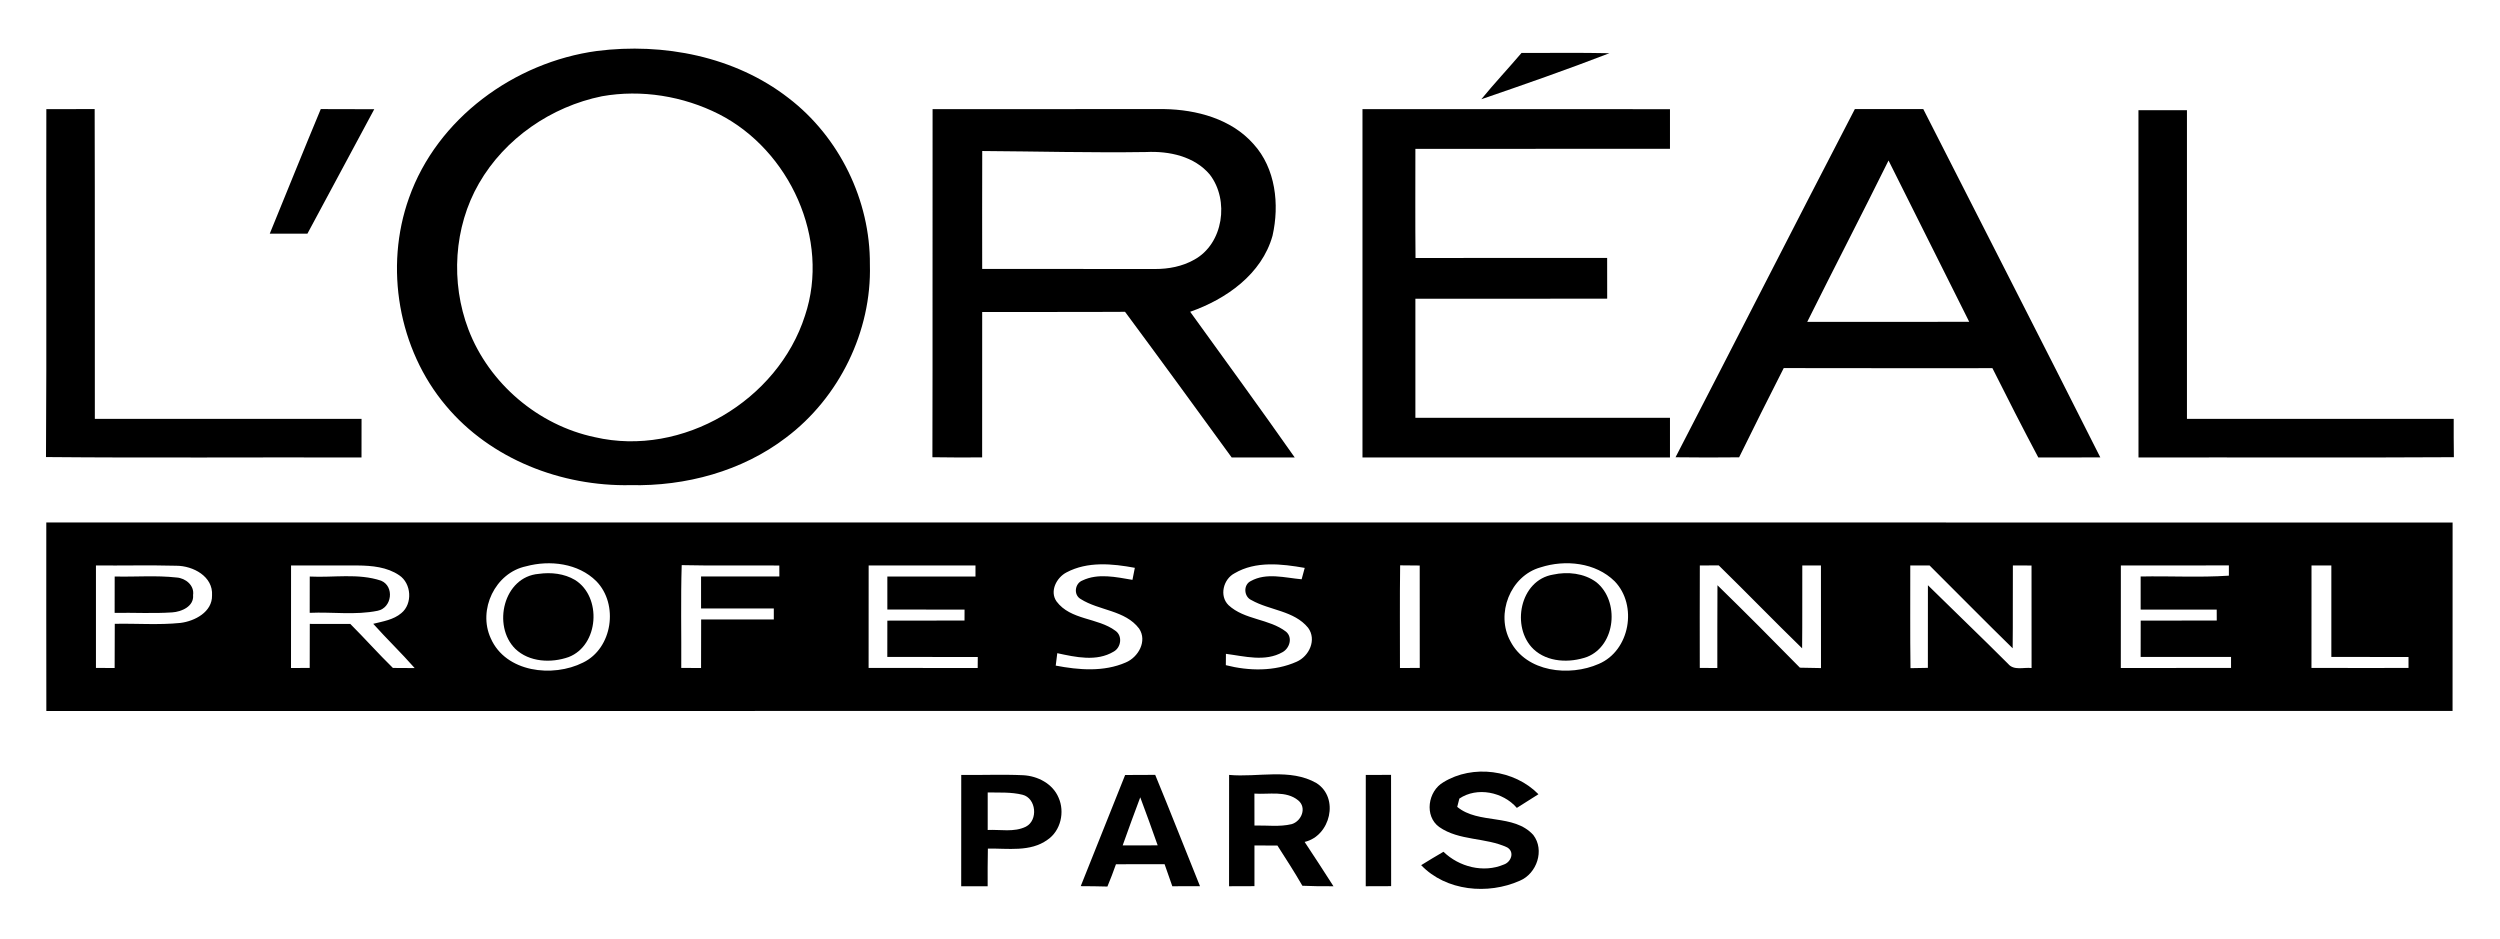 <?xml version="1.0" encoding="UTF-8" ?>
<!DOCTYPE svg PUBLIC "-//W3C//DTD SVG 1.1//EN" "http://www.w3.org/Graphics/SVG/1.1/DTD/svg11.dtd">
<svg width="567pt" height="213pt" viewBox="0 0 567 213" version="1.1" xmlns="http://www.w3.org/2000/svg">
<g id="#000000ff">
<path fill="#000000" opacity="1.00" d=" M 135.39 11.56 C 150.45 9.65 166.68 12.79 178.83 22.23 C 190.38 31.06 197.40 45.47 197.29 60.01 C 197.72 75.12 190.34 90.18 178.27 99.25 C 168.28 106.89 155.46 110.31 142.99 110.03 C 127.36 110.35 111.27 104.15 101.13 92.01 C 90.34 79.22 87.14 60.61 92.76 44.89 C 99.14 26.84 116.68 14.10 135.39 11.56 M 136.52 21.83 C 125.03 24.17 114.50 31.39 108.63 41.59 C 102.90 51.53 102.18 64.06 106.24 74.73 C 110.92 86.98 122.08 96.45 134.90 99.15 C 154.76 103.76 176.42 90.84 182.57 71.59 C 188.38 54.28 179.08 34.06 163.06 25.89 C 154.95 21.79 145.48 20.24 136.52 21.83 Z" />
<path fill="#000000" opacity="1.00" d=" M 345.08 12.01 C 351.72 12.03 358.37 11.92 365.01 12.07 C 355.41 15.78 345.69 19.17 335.96 22.51 C 338.90 18.92 342.07 15.54 345.08 12.01 Z" />
<path fill="#000000" opacity="1.00" d=" M 10.51 24.75 C 14.16 24.75 17.82 24.75 21.47 24.74 C 21.54 48.16 21.48 71.58 21.51 95.00 C 41.67 95.00 61.83 95.00 82.00 95.00 C 82.00 97.92 82.00 100.84 81.99 103.76 C 58.14 103.68 34.28 103.88 10.43 103.66 C 10.60 77.36 10.44 51.06 10.51 24.75 Z" />
<path fill="#000000" opacity="1.00" d=" M 61.18 53.00 C 65.04 43.58 68.83 34.13 72.75 24.74 C 76.79 24.75 80.84 24.74 84.88 24.77 C 79.82 34.17 74.76 43.58 69.72 53.00 C 66.88 53.00 64.03 53.00 61.18 53.00 Z" />
<path fill="#000000" opacity="1.00" d=" M 211.51 24.75 C 229.02 24.74 246.53 24.76 264.04 24.74 C 271.38 24.86 279.26 26.97 284.28 32.65 C 289.33 38.18 290.21 46.40 288.61 53.46 C 286.18 62.18 278.10 67.85 269.93 70.71 C 277.86 81.70 285.85 92.65 293.64 103.75 C 288.87 103.76 284.11 103.75 279.35 103.76 C 271.32 92.72 263.29 81.69 255.16 70.72 C 244.36 70.79 233.56 70.73 222.76 70.76 C 222.74 81.75 222.76 92.75 222.75 103.74 C 218.99 103.76 215.23 103.77 211.47 103.70 C 211.54 77.39 211.47 51.07 211.51 24.75 M 222.77 34.25 C 222.73 43.17 222.76 52.08 222.76 60.99 C 235.82 61.00 248.89 61.00 261.96 61.01 C 265.03 61.02 268.15 60.43 270.85 58.90 C 277.48 55.28 278.86 45.39 274.38 39.59 C 270.90 35.45 265.16 34.23 259.98 34.48 C 247.57 34.67 235.17 34.33 222.77 34.25 Z" />
<path fill="#000000" opacity="1.00" d=" M 309.01 24.75 C 332.25 24.75 355.50 24.74 378.75 24.76 C 378.75 27.75 378.75 30.75 378.75 33.75 C 359.50 33.76 340.25 33.75 321.01 33.76 C 321.01 42.01 320.96 50.26 321.04 58.52 C 335.52 58.48 350.01 58.50 364.50 58.50 C 364.50 61.58 364.50 64.65 364.51 67.73 C 350.01 67.79 335.51 67.73 321.01 67.76 C 321.00 76.76 320.99 85.75 321.01 94.75 C 340.26 94.75 359.50 94.74 378.75 94.76 C 378.75 97.76 378.75 100.75 378.75 103.75 C 355.50 103.76 332.26 103.74 309.01 103.76 C 308.99 77.42 309.00 51.09 309.01 24.75 Z" />
<path fill="#000000" opacity="1.00" d=" M 380.01 103.71 C 393.62 77.41 407.03 51.01 420.68 24.74 C 425.85 24.76 431.03 24.75 436.20 24.74 C 449.57 51.08 463.08 77.35 476.35 103.74 C 471.66 103.76 466.98 103.75 462.29 103.76 C 458.73 97.05 455.28 90.29 451.88 83.50 C 436.10 83.49 420.33 83.53 404.55 83.48 C 401.12 90.20 397.76 96.95 394.43 103.72 C 389.62 103.77 384.81 103.78 380.01 103.71 M 428.32 36.40 C 422.26 48.65 415.97 60.77 409.88 73.00 C 422.13 73.00 434.37 73.01 446.62 72.99 C 440.53 60.79 434.43 48.59 428.32 36.40 Z" />
<path fill="#000000" opacity="1.00" d=" M 485.00 25.00 C 488.66 25.00 492.33 25.00 496.00 25.00 C 496.00 48.33 495.99 71.67 496.00 95.00 C 516.17 95.00 536.33 95.00 556.50 95.00 C 556.49 97.90 556.50 100.79 556.54 103.69 C 532.70 103.84 508.85 103.70 485.01 103.76 C 484.99 77.51 485.00 51.25 485.00 25.00 Z" />
<path fill="#000000" opacity="1.00" d=" M 10.50 118.50 C 192.42 118.50 374.34 118.48 556.25 118.51 C 556.25 132.76 556.26 147.00 556.24 161.24 C 374.33 161.26 192.42 161.25 10.51 161.25 C 10.48 147.00 10.50 132.75 10.50 118.50 M 21.76 128.25 C 21.75 136.00 21.75 143.74 21.76 151.49 C 23.17 151.49 24.59 151.49 26.00 151.50 C 25.99 148.16 26.00 144.82 26.03 141.48 C 30.99 141.38 35.98 141.78 40.92 141.28 C 44.16 140.88 48.17 138.80 48.09 135.04 C 48.37 130.72 43.77 128.32 40.01 128.31 C 33.93 128.15 27.84 128.30 21.76 128.25 M 66.01 128.25 C 65.99 136.00 66.00 143.75 66.00 151.50 C 67.42 151.49 68.83 151.49 70.24 151.49 C 70.24 148.16 70.25 144.83 70.26 141.50 C 73.32 141.49 76.38 141.50 79.45 141.51 C 82.72 144.78 85.80 148.25 89.11 151.49 C 90.75 151.50 92.40 151.51 94.05 151.52 C 91.02 148.07 87.71 144.90 84.65 141.48 C 86.84 140.93 89.24 140.58 91.02 139.06 C 93.63 136.94 93.32 132.31 90.54 130.47 C 87.79 128.59 84.33 128.28 81.10 128.25 C 76.07 128.23 71.04 128.27 66.01 128.25 M 119.34 128.43 C 112.30 129.90 108.32 138.29 111.30 144.76 C 114.70 152.51 125.36 153.73 132.24 150.27 C 138.94 147.03 140.36 137.03 135.23 131.80 C 131.15 127.74 124.71 126.98 119.34 128.43 M 154.61 128.17 C 154.37 135.94 154.56 143.72 154.51 151.49 C 156.00 151.49 157.50 151.49 159.00 151.50 C 158.99 147.83 159.00 144.16 159.02 140.49 C 164.51 140.50 170.00 140.51 175.50 140.49 C 175.50 139.87 175.50 138.63 175.50 138.00 C 170.00 137.99 164.50 138.01 159.00 138.00 C 159.00 135.58 159.00 133.17 159.00 130.75 C 164.92 130.74 170.84 130.76 176.76 130.74 C 176.76 130.12 176.76 128.88 176.75 128.26 C 169.37 128.19 161.99 128.35 154.61 128.17 M 197.01 128.25 C 196.99 135.99 197.00 143.74 197.00 151.49 C 205.25 151.50 213.49 151.50 221.74 151.50 C 221.74 150.87 221.75 149.63 221.76 149.01 C 214.92 148.99 208.08 149.01 201.24 148.99 C 201.24 146.25 201.24 143.50 201.25 140.76 C 207.08 140.73 212.92 140.76 218.75 140.74 C 218.75 140.12 218.76 138.88 218.76 138.26 C 212.92 138.23 207.08 138.27 201.25 138.24 C 201.24 135.75 201.24 133.25 201.25 130.76 C 207.91 130.74 214.58 130.76 221.24 130.75 C 221.24 130.12 221.24 128.88 221.24 128.25 C 213.16 128.25 205.09 128.26 197.01 128.25 M 241.90 129.81 C 239.64 130.97 238.00 134.08 239.62 136.40 C 242.82 140.69 248.95 140.05 252.98 143.06 C 254.63 144.20 254.28 146.84 252.59 147.78 C 248.71 150.12 243.95 149.04 239.79 148.14 C 239.70 148.85 239.53 150.25 239.44 150.96 C 244.66 151.96 250.33 152.43 255.32 150.25 C 258.17 149.06 260.25 145.39 258.35 142.56 C 255.17 138.36 249.28 138.52 245.10 135.86 C 243.42 134.92 243.77 132.31 245.50 131.65 C 249.05 129.95 253.14 130.89 256.84 131.51 C 256.97 130.83 257.24 129.46 257.38 128.78 C 252.28 127.83 246.66 127.29 241.90 129.81 M 280.00 130.02 C 277.45 131.34 276.48 135.15 278.63 137.25 C 282.26 140.62 287.83 140.30 291.69 143.28 C 293.22 144.60 292.50 147.01 290.88 147.91 C 286.93 150.16 282.26 148.83 278.04 148.29 C 278.04 148.94 278.02 150.22 278.02 150.86 C 283.25 152.20 289.08 152.31 294.08 150.08 C 296.93 148.83 298.67 145.09 296.68 142.38 C 293.50 138.48 287.96 138.45 283.82 136.10 C 282.09 135.34 281.93 132.61 283.69 131.78 C 287.23 129.81 291.42 131.05 295.21 131.38 C 295.38 130.74 295.73 129.45 295.91 128.80 C 290.66 127.88 284.80 127.19 280.00 130.02 M 317.55 128.22 C 317.45 135.98 317.52 143.74 317.51 151.50 C 319.00 151.49 320.50 151.49 322.00 151.49 C 321.99 143.75 322.01 136.00 321.99 128.26 C 320.51 128.24 319.03 128.23 317.55 128.22 M 349.39 128.68 C 342.51 130.61 339.16 139.26 342.56 145.44 C 346.21 152.47 355.96 153.51 362.61 150.57 C 369.67 147.57 371.46 137.28 366.21 131.84 C 361.88 127.56 354.99 126.87 349.39 128.68 M 385.52 128.25 C 385.49 136.00 385.50 143.75 385.51 151.49 C 386.50 151.49 388.50 151.50 389.49 151.50 C 389.51 145.24 389.47 138.99 389.52 132.73 C 395.83 138.89 402.05 145.14 408.22 151.43 C 409.81 151.46 411.40 151.49 413.00 151.52 C 412.99 143.76 413.01 136.00 412.99 128.24 C 411.58 128.25 410.17 128.25 408.76 128.25 C 408.73 134.51 408.79 140.77 408.72 147.04 C 402.35 140.84 396.16 134.45 389.81 128.23 C 388.38 128.24 386.94 128.24 385.52 128.25 M 433.25 128.25 C 433.27 136.01 433.19 143.78 433.30 151.54 C 434.28 151.52 436.26 151.49 437.24 151.47 C 437.25 145.22 437.24 138.98 437.25 132.73 C 443.29 138.69 449.44 144.55 455.44 150.56 C 456.75 152.15 458.98 151.30 460.76 151.51 C 460.74 143.76 460.75 136.01 460.75 128.26 C 459.33 128.25 457.92 128.24 456.52 128.24 C 456.47 134.50 456.55 140.77 456.47 147.03 C 450.13 140.83 443.91 134.50 437.63 128.25 C 436.16 128.25 434.71 128.25 433.25 128.25 M 481.01 128.25 C 480.99 136.00 481.00 143.74 481.00 151.50 C 489.34 151.50 497.67 151.50 506.00 151.49 C 506.00 150.87 506.00 149.63 506.00 149.00 C 499.17 148.99 492.33 149.01 485.50 149.00 C 485.49 146.25 485.49 143.50 485.51 140.75 C 491.25 140.74 497.01 140.76 502.76 140.74 C 502.76 140.12 502.75 138.88 502.75 138.26 C 497.00 138.24 491.25 138.26 485.50 138.25 C 485.49 135.75 485.49 133.25 485.50 130.75 C 492.17 130.61 498.85 131.01 505.51 130.56 C 505.51 129.98 505.51 128.82 505.51 128.23 C 497.34 128.27 489.18 128.25 481.01 128.25 M 524.25 128.25 C 524.24 136.00 524.26 143.74 524.24 151.48 C 531.58 151.51 538.91 151.50 546.25 151.49 C 546.25 150.87 546.25 149.63 546.25 149.01 C 540.41 148.99 534.58 149.01 528.75 148.99 C 528.74 142.08 528.75 135.17 528.75 128.25 C 527.24 128.25 525.74 128.25 524.25 128.25 Z" />
<path fill="#000000" opacity="1.00" d=" M 122.20 130.15 C 124.98 129.76 127.97 130.08 130.42 131.54 C 136.56 135.38 135.85 146.36 128.97 149.02 C 125.01 150.42 120.02 150.19 116.86 147.15 C 111.62 141.93 114.18 130.80 122.20 130.15 Z" />
<path fill="#000000" opacity="1.00" d=" M 352.25 130.32 C 355.54 129.60 359.26 129.99 362.03 132.03 C 367.37 136.30 366.50 146.39 359.94 148.99 C 355.99 150.39 350.97 150.23 347.79 147.22 C 342.64 142.25 344.69 131.56 352.25 130.32 Z" />
<path fill="#000000" opacity="1.00" d=" M 26.01 130.75 C 30.69 130.87 35.40 130.46 40.07 130.98 C 42.09 131.12 44.12 132.77 43.79 134.96 C 44.03 137.53 41.18 138.75 39.05 138.89 C 34.70 139.18 30.35 138.92 26.00 139.00 C 26.00 136.25 26.00 133.50 26.01 130.75 Z" />
<path fill="#000000" opacity="1.00" d=" M 70.25 130.76 C 75.62 131.04 81.24 129.96 86.43 131.70 C 89.51 133.00 88.90 137.85 85.66 138.52 C 80.61 139.56 75.37 138.75 70.24 138.99 C 70.24 136.25 70.25 133.50 70.25 130.76 Z" />
<path fill="#000000" opacity="1.00" d=" M 327.38 177.40 C 334.03 173.32 343.45 174.56 348.92 180.13 C 347.29 181.17 345.66 182.21 344.02 183.23 C 340.89 179.61 335.01 178.40 330.98 181.12 C 330.86 181.59 330.62 182.53 330.50 183.00 C 335.34 187.02 343.28 184.46 347.75 189.37 C 350.38 192.80 348.56 198.13 344.69 199.75 C 337.47 202.97 327.97 202.12 322.32 196.22 C 323.99 195.18 325.68 194.17 327.38 193.18 C 330.91 196.61 336.45 198.04 341.06 196.08 C 342.73 195.52 343.58 193.22 341.83 192.19 C 336.95 189.90 330.96 190.73 326.42 187.57 C 322.97 185.08 323.85 179.41 327.38 177.40 Z" />
<path fill="#000000" opacity="1.00" d=" M 218.01 175.75 C 222.69 175.82 227.38 175.60 232.06 175.82 C 235.36 175.99 238.76 177.75 240.08 180.90 C 241.54 184.16 240.58 188.42 237.57 190.46 C 233.67 193.29 228.56 192.38 224.05 192.46 C 224.00 195.31 223.98 198.15 224.00 201.00 C 222.00 201.00 220.00 201.00 218.00 201.00 C 218.00 192.58 217.99 184.17 218.01 175.75 M 224.01 179.73 C 223.99 182.56 224.00 185.40 224.01 188.24 C 226.88 188.10 229.99 188.81 232.67 187.49 C 235.50 186.03 235.02 181.02 231.91 180.25 C 229.32 179.61 226.64 179.78 224.01 179.73 Z" />
<path fill="#000000" opacity="1.00" d=" M 255.18 175.77 C 257.45 175.75 259.72 175.75 262.00 175.74 C 265.47 184.13 268.75 192.58 272.16 200.99 C 270.07 200.99 267.97 200.99 265.88 201.00 C 265.30 199.33 264.71 197.67 264.13 196.00 C 260.45 196.00 256.77 195.99 253.10 196.01 C 252.50 197.71 251.86 199.40 251.16 201.07 C 249.14 201.01 247.12 200.99 245.11 200.98 C 248.46 192.57 251.84 184.18 255.18 175.77 M 254.62 191.74 C 257.26 191.75 259.91 191.75 262.56 191.72 C 261.26 188.08 259.98 184.44 258.61 180.83 C 257.25 184.46 255.91 188.09 254.62 191.74 Z" />
<path fill="#000000" opacity="1.00" d=" M 278.76 175.75 C 285.31 176.36 292.60 174.17 298.58 177.61 C 303.81 180.95 301.75 189.59 295.89 190.95 C 298.09 194.28 300.28 197.62 302.43 201.00 C 300.07 201.02 297.73 201.00 295.38 200.89 C 293.59 197.78 291.65 194.78 289.72 191.77 C 287.98 191.76 286.24 191.75 284.51 191.75 C 284.50 194.83 284.50 197.90 284.51 200.98 C 282.59 200.98 280.67 200.99 278.75 201.00 C 278.75 192.59 278.74 184.17 278.76 175.75 M 284.50 179.99 C 284.50 182.40 284.50 184.82 284.51 187.23 C 287.32 187.16 290.21 187.58 292.97 186.91 C 295.19 186.23 296.44 183.18 294.44 181.53 C 291.70 179.26 287.77 180.22 284.50 179.99 Z" />
<path fill="#000000" opacity="1.00" d=" M 309.76 175.76 C 311.66 175.75 313.57 175.75 315.49 175.74 C 315.53 184.16 315.48 192.57 315.51 200.98 C 313.59 200.99 311.67 200.99 309.75 201.00 C 309.75 192.59 309.74 184.17 309.76 175.76 Z" />
</g>
</svg>
